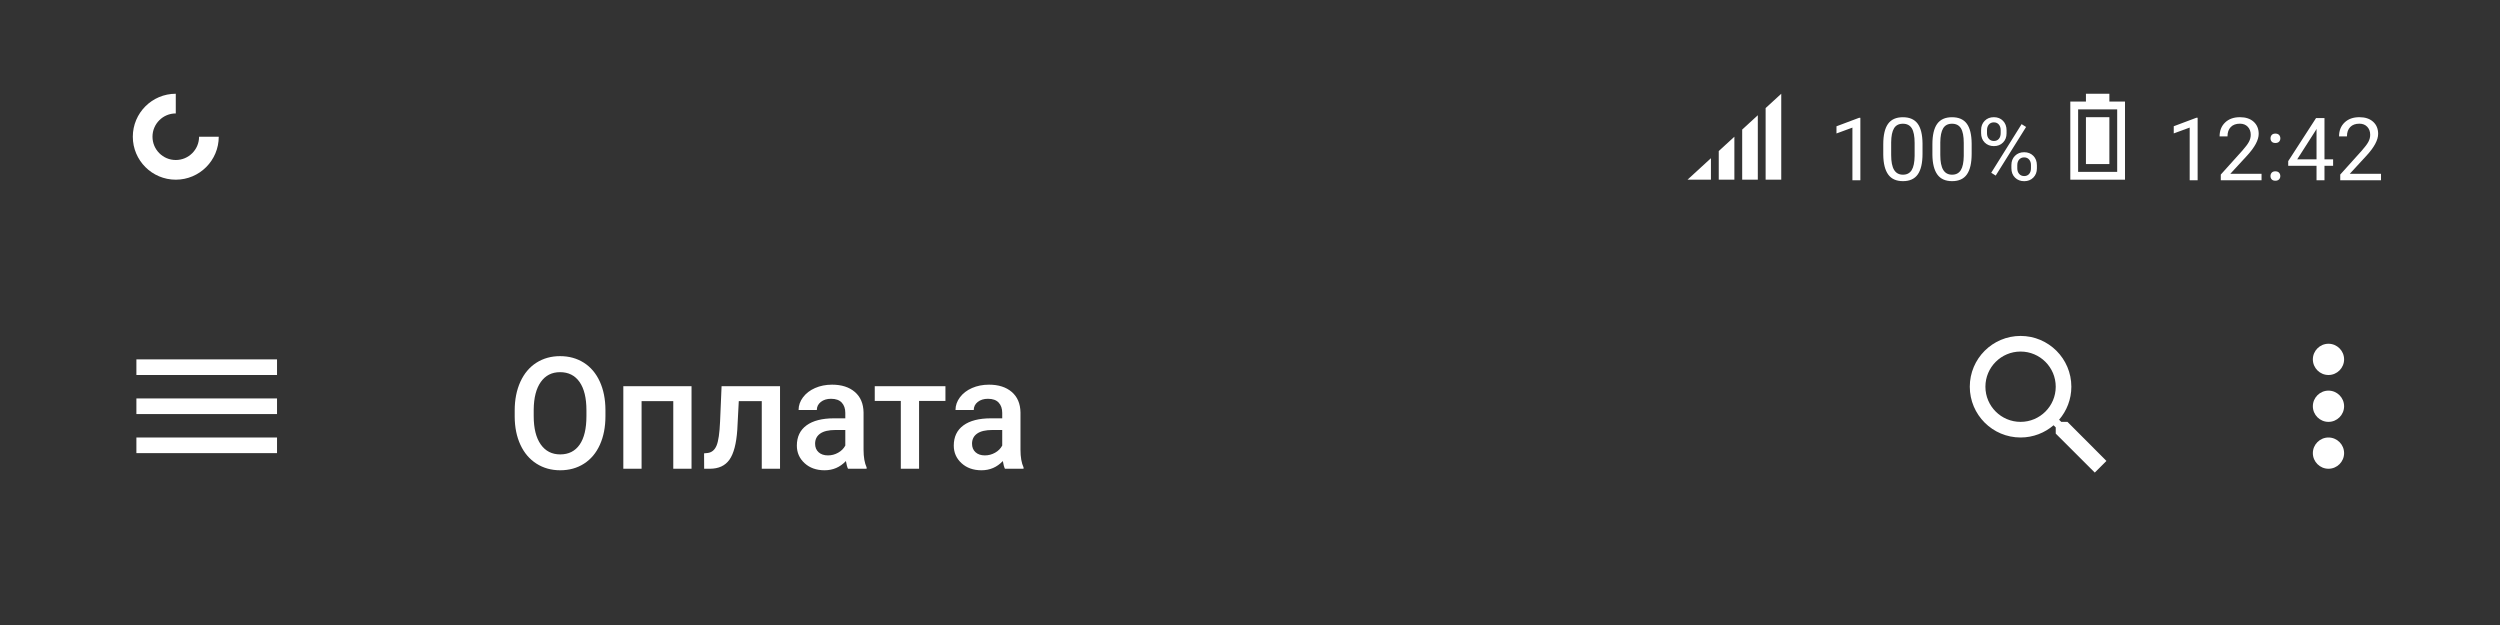 <?xml version="1.0" encoding="UTF-8"?>
<svg width="320px" height="80px" viewBox="0 0 320 80" version="1.1" xmlns="http://www.w3.org/2000/svg" xmlns:xlink="http://www.w3.org/1999/xlink">
    <rect x="0" y="0" width="320" height="80" fill="#333333" stroke="none"/>
    <!-- Generator: Sketch 49.3 (51167) - http://www.bohemiancoding.com/sketch -->
    <title>assets/android_export_status_bar_320</title>
    <desc>Created with Sketch.</desc>
    <defs></defs>
    <g id="assets/android_export_status_bar_320" stroke="none" stroke-width="1" fill="none" fill-rule="evenodd">
        <g id="Group-2" fill="#FFFFFF">
            <g id="Group">
                <rect id="Rectangle-Copy-6" fill-opacity="0" x="9.09494702e-13" y="0" width="319.512" height="80"></rect>
                <g id="app-bar-contents" transform="translate(16.96, 41)">
                    <g id="more" transform="translate(278.547, 3)">
                        <path d="M2.538,12 C3.638,12 4.538,12.9 4.538,14 C4.538,15.1 3.638,16 2.538,16 C1.438,16 0.538,15.1 0.538,14 C0.538,12.9 1.438,12 2.538,12 L2.538,12 Z M2.538,10 C1.438,10 0.538,9.1 0.538,8 C0.538,6.9 1.438,6 2.538,6 C3.638,6 4.538,6.9 4.538,8 C4.538,9.1 3.638,10 2.538,10 L2.538,10 Z M2.538,4 C1.438,4 0.538,3.1 0.538,2 C0.538,0.9 1.438,-1.13686838e-13 2.538,-1.13686838e-13 C3.638,-1.13686838e-13 4.538,0.9 4.538,2 C4.538,3.1 3.638,4 2.538,4 L2.538,4 Z" id="Shape" transform="translate(2.538, 8) scale(1, -1) translate(-2.538, -8) "></path>
                    </g>
                    <path d="M60.537,12.262 C60.537,13.655 60.3,14.877 59.825,15.929 C59.351,16.98 58.673,17.787 57.792,18.351 C56.91,18.914 55.896,19.195 54.748,19.195 C53.614,19.195 52.602,18.914 51.715,18.351 C50.827,17.787 50.141,16.985 49.657,15.943 C49.173,14.902 48.928,13.701 48.921,12.34 L48.921,11.539 C48.921,10.152 49.163,8.928 49.647,7.867 C50.131,6.806 50.814,5.994 51.695,5.431 C52.577,4.868 53.588,4.586 54.729,4.586 C55.87,4.586 56.881,4.864 57.763,5.421 C58.644,5.978 59.325,6.778 59.806,7.823 C60.287,8.868 60.53,10.084 60.537,11.471 L60.537,12.262 Z M58.104,11.52 C58.104,9.944 57.811,8.736 57.224,7.896 C56.638,7.057 55.806,6.637 54.729,6.637 C53.678,6.637 52.856,7.055 52.263,7.892 C51.67,8.728 51.367,9.911 51.354,11.441 L51.354,12.262 C51.354,13.824 51.654,15.032 52.253,15.885 C52.852,16.738 53.684,17.164 54.748,17.164 C55.825,17.164 56.654,16.747 57.234,15.914 C57.814,15.081 58.104,13.863 58.104,12.262 L58.104,11.52 Z M71.556,19 L69.219,19 L69.219,10.348 L65.162,10.348 L65.162,19 L62.825,19 L62.825,8.434 L71.556,8.434 L71.556,19 Z M82.883,8.434 L82.883,19 L80.546,19 L80.546,10.348 L77.604,10.348 L77.412,14.029 C77.29,15.8 76.955,17.071 76.407,17.843 C75.859,18.614 75.021,19 73.893,19 L73.171,19 L73.162,17.027 L73.643,16.979 C74.155,16.907 74.529,16.59 74.763,16.026 C74.997,15.463 75.146,14.436 75.21,12.945 L75.402,8.434 L82.883,8.434 Z M91.585,19 C91.482,18.798 91.393,18.469 91.316,18.014 C90.572,18.801 89.662,19.195 88.585,19.195 C87.54,19.195 86.687,18.893 86.027,18.287 C85.367,17.682 85.037,16.933 85.037,16.041 C85.037,14.915 85.449,14.05 86.272,13.448 C87.096,12.846 88.274,12.545 89.806,12.545 L91.239,12.545 L91.239,11.852 C91.239,11.305 91.088,10.867 90.787,10.538 C90.485,10.209 90.027,10.045 89.412,10.045 C88.88,10.045 88.444,10.18 88.104,10.45 C87.764,10.72 87.594,11.064 87.594,11.48 L85.258,11.48 C85.258,10.901 85.447,10.359 85.825,9.854 C86.203,9.35 86.718,8.954 87.368,8.668 C88.019,8.382 88.745,8.238 89.546,8.238 C90.764,8.238 91.735,8.549 92.46,9.171 C93.184,9.793 93.556,10.667 93.575,11.793 L93.575,16.559 C93.575,17.509 93.707,18.268 93.969,18.834 L93.969,19 L91.585,19 Z M89.018,17.291 C89.479,17.291 89.913,17.177 90.32,16.949 C90.727,16.721 91.034,16.415 91.239,16.031 L91.239,14.039 L89.979,14.039 C89.114,14.039 88.463,14.192 88.027,14.498 C87.591,14.804 87.373,15.237 87.373,15.797 C87.373,16.253 87.522,16.616 87.82,16.886 C88.118,17.156 88.518,17.291 89.018,17.291 Z M104.056,10.318 L100.681,10.318 L100.681,19 L98.344,19 L98.344,10.318 L95.008,10.318 L95.008,8.434 L104.056,8.434 L104.056,10.318 Z M111.671,19 C111.569,18.798 111.479,18.469 111.402,18.014 C110.659,18.801 109.748,19.195 108.671,19.195 C107.626,19.195 106.774,18.893 106.114,18.287 C105.453,17.682 105.123,16.933 105.123,16.041 C105.123,14.915 105.535,14.05 106.359,13.448 C107.183,12.846 108.36,12.545 109.893,12.545 L111.325,12.545 L111.325,11.852 C111.325,11.305 111.175,10.867 110.873,10.538 C110.572,10.209 110.114,10.045 109.498,10.045 C108.966,10.045 108.53,10.18 108.191,10.45 C107.851,10.72 107.681,11.064 107.681,11.48 L105.344,11.48 C105.344,10.901 105.534,10.359 105.912,9.854 C106.29,9.35 106.804,8.954 107.455,8.668 C108.106,8.382 108.832,8.238 109.633,8.238 C110.851,8.238 111.822,8.549 112.546,9.171 C113.271,9.793 113.643,10.667 113.662,11.793 L113.662,16.559 C113.662,17.509 113.793,18.268 114.056,18.834 L114.056,19 L111.671,19 Z M109.104,17.291 C109.566,17.291 110,17.177 110.407,16.949 C110.814,16.721 111.12,16.415 111.325,16.031 L111.325,14.039 L110.066,14.039 C109.2,14.039 108.55,14.192 108.114,14.498 C107.678,14.804 107.46,15.237 107.46,15.797 C107.46,16.253 107.609,16.616 107.907,16.886 C108.205,17.156 108.604,17.291 109.104,17.291 Z" id="Оплата"></path>
                    <g id="menu" transform="translate(0, 5)">
                        <path d="M0.499,12 L18.499,12 L18.499,10 L0.499,10 L0.499,12 L0.499,12 Z M0.499,7 L18.499,7 L18.499,5 L0.499,5 L0.499,7 L0.499,7 Z M0.499,-1.13686838e-13 L0.499,2 L18.499,2 L18.499,-1.13686838e-13 L0.499,-1.13686838e-13 L0.499,-1.13686838e-13 Z" id="Shape"></path>
                    </g>
                    <g id="search" transform="translate(234.641, 2)">
                        <path d="M13.034,6.491 L12.24,6.491 L11.964,6.765 C12.939,7.902 13.532,9.376 13.532,10.991 C13.532,14.581 10.622,17.491 7.032,17.491 C3.442,17.491 0.532,14.581 0.532,10.991 C0.532,7.401 3.442,4.491 7.032,4.491 C8.647,4.491 10.12,5.083 11.257,6.057 L11.533,5.783 L11.533,4.991 L16.531,-1.13686838e-13 L18.022,1.491 L13.034,6.491 L13.034,6.491 Z M7.032,6.491 C4.546,6.491 2.532,8.505 2.532,10.991 C2.532,13.476 4.546,15.491 7.032,15.491 C9.517,15.491 11.532,13.476 11.532,10.991 C11.532,8.505 9.517,6.491 7.032,6.491 L7.032,6.491 Z" id="Shape" transform="translate(9.277, 8.745) scale(1, -1) translate(-9.277, -8.745) "></path>
                    </g>
                </g>
            </g>
            <g id="StatusBar/Black" transform="translate(17, 12)">
                <path d="M5.5,11 C2.462,11 0,8.538 0,5.5 C0,2.462 2.462,-7.78258807e-16 5.5,0 L5.5,2.519 C3.854,2.519 2.519,3.854 2.519,5.5 C2.519,7.146 3.854,8.481 5.5,8.481 C7.146,8.481 8.481,7.146 8.481,5.5 L11,5.5 C11,8.538 8.538,11 5.5,11 Z" id="Combined-Shape" fill-rule="nonzero"></path>
                <g id="Group" transform="translate(198.41, 0)">
                    <path d="M51.59,1 L51.59,0 L54.59,0 L54.59,1 L56.59,1 L56.59,11 L49.59,11 L49.59,1 L51.59,1 Z M51.59,2 L50.59,2 L50.59,10 L55.59,10 L55.59,2 L54.59,2 L51.59,2 Z M51.59,3 L54.59,3 L54.59,9 L51.59,9 L51.59,3 Z" id="Combined-Shape" fill-rule="nonzero"></path>
                    <path d="M65.887,11.072 L64.87,11.072 L64.87,4.329 L62.83,5.078 L62.83,4.159 L65.728,3.071 L65.887,3.071 L65.887,11.072 Z M74.068,11.072 L68.851,11.072 L68.851,10.345 L71.607,7.282 C72.015,6.819 72.297,6.443 72.452,6.153 C72.607,5.863 72.684,5.563 72.684,5.253 C72.684,4.837 72.559,4.497 72.307,4.23 C72.055,3.964 71.72,3.831 71.301,3.831 C70.798,3.831 70.407,3.974 70.128,4.261 C69.849,4.547 69.709,4.945 69.709,5.455 L68.698,5.455 C68.698,4.723 68.934,4.13 69.406,3.678 C69.878,3.226 70.51,3 71.301,3 C72.041,3 72.626,3.194 73.056,3.582 C73.486,3.971 73.702,4.487 73.702,5.133 C73.702,5.917 73.202,6.85 72.203,7.933 L70.07,10.246 L74.068,10.246 L74.068,11.072 Z M75.211,10.541 C75.211,10.366 75.263,10.221 75.367,10.104 C75.471,9.987 75.627,9.929 75.834,9.929 C76.042,9.929 76.2,9.987 76.307,10.104 C76.415,10.221 76.469,10.366 76.469,10.541 C76.469,10.709 76.415,10.849 76.307,10.962 C76.2,11.076 76.042,11.132 75.834,11.132 C75.627,11.132 75.471,11.076 75.367,10.962 C75.263,10.849 75.211,10.709 75.211,10.541 Z M75.216,5.712 C75.216,5.537 75.268,5.392 75.372,5.275 C75.476,5.158 75.632,5.1 75.84,5.1 C76.048,5.1 76.205,5.158 76.313,5.275 C76.42,5.392 76.474,5.537 76.474,5.712 C76.474,5.88 76.42,6.021 76.313,6.134 C76.205,6.247 76.048,6.303 75.84,6.303 C75.632,6.303 75.476,6.247 75.372,6.134 C75.268,6.021 75.216,5.88 75.216,5.712 Z M82.123,8.398 L83.228,8.398 L83.228,9.223 L82.123,9.223 L82.123,11.072 L81.106,11.072 L81.106,9.223 L77.48,9.223 L77.48,8.627 L81.046,3.109 L82.123,3.109 L82.123,8.398 Z M78.629,8.398 L81.106,8.398 L81.106,4.493 L80.986,4.712 L78.629,8.398 Z M89.359,11.072 L84.141,11.072 L84.141,10.345 L86.898,7.282 C87.306,6.819 87.588,6.443 87.743,6.153 C87.898,5.863 87.975,5.563 87.975,5.253 C87.975,4.837 87.849,4.497 87.598,4.23 C87.346,3.964 87.011,3.831 86.591,3.831 C86.088,3.831 85.697,3.974 85.418,4.261 C85.139,4.547 85,4.945 85,5.455 L83.988,5.455 C83.988,4.723 84.224,4.13 84.696,3.678 C85.169,3.226 85.8,3 86.591,3 C87.332,3 87.917,3.194 88.347,3.582 C88.777,3.971 88.992,4.487 88.992,5.133 C88.992,5.917 88.493,6.85 87.494,7.933 L85.361,10.246 L89.359,10.246 L89.359,11.072 Z" id="12:42"></path>
                    <path d="M22.716,11.077 L21.699,11.077 L21.699,4.334 L19.659,5.084 L19.659,4.165 L22.558,3.077 L22.716,3.077 L22.716,11.077 Z M30.673,7.681 C30.673,8.866 30.471,9.747 30.066,10.323 C29.662,10.899 29.029,11.187 28.169,11.187 C27.319,11.187 26.69,10.905 26.282,10.342 C25.874,9.779 25.662,8.937 25.648,7.818 L25.648,6.467 C25.648,5.297 25.85,4.427 26.255,3.859 C26.659,3.29 27.294,3.005 28.158,3.005 C29.015,3.005 29.645,3.28 30.05,3.829 C30.455,4.377 30.662,5.224 30.673,6.369 L30.673,7.681 Z M29.662,6.298 C29.662,5.441 29.541,4.817 29.301,4.425 C29.06,4.033 28.679,3.837 28.158,3.837 C27.64,3.837 27.263,4.032 27.026,4.422 C26.789,4.812 26.667,5.412 26.659,6.221 L26.659,7.84 C26.659,8.7 26.784,9.336 27.034,9.746 C27.284,10.156 27.662,10.361 28.169,10.361 C28.668,10.361 29.039,10.168 29.282,9.781 C29.524,9.395 29.651,8.786 29.662,7.955 L29.662,6.298 Z M36.962,7.681 C36.962,8.866 36.76,9.747 36.355,10.323 C35.951,10.899 35.318,11.187 34.458,11.187 C33.608,11.187 32.979,10.905 32.571,10.342 C32.163,9.779 31.951,8.937 31.937,7.818 L31.937,6.467 C31.937,5.297 32.139,4.427 32.544,3.859 C32.948,3.29 33.583,3.005 34.447,3.005 C35.304,3.005 35.934,3.28 36.339,3.829 C36.744,4.377 36.952,5.224 36.962,6.369 L36.962,7.681 Z M35.951,6.298 C35.951,5.441 35.83,4.817 35.59,4.425 C35.349,4.033 34.968,3.837 34.447,3.837 C33.929,3.837 33.552,4.032 33.315,4.422 C33.078,4.812 32.956,5.412 32.948,6.221 L32.948,7.84 C32.948,8.7 33.073,9.336 33.323,9.746 C33.573,10.156 33.951,10.361 34.458,10.361 C34.957,10.361 35.328,10.168 35.571,9.781 C35.813,9.395 35.94,8.786 35.951,7.955 L35.951,6.298 Z M38.171,4.646 C38.171,4.168 38.323,3.775 38.628,3.465 C38.932,3.155 39.323,3 39.801,3 C40.286,3 40.679,3.156 40.979,3.468 C41.28,3.779 41.43,4.183 41.43,4.679 L41.43,5.067 C41.43,5.548 41.278,5.941 40.974,6.246 C40.669,6.55 40.282,6.702 39.812,6.702 C39.338,6.702 38.946,6.55 38.636,6.246 C38.326,5.941 38.171,5.536 38.171,5.029 L38.171,4.646 Z M38.926,5.067 C38.926,5.352 39.006,5.586 39.166,5.77 C39.327,5.954 39.542,6.046 39.812,6.046 C40.071,6.046 40.279,5.957 40.438,5.778 C40.596,5.599 40.676,5.355 40.676,5.045 L40.676,4.646 C40.676,4.362 40.597,4.127 40.441,3.941 C40.284,3.755 40.071,3.662 39.801,3.662 C39.531,3.662 39.318,3.755 39.161,3.941 C39.004,4.127 38.926,4.369 38.926,4.668 L38.926,5.067 Z M42.048,9.125 C42.048,8.647 42.201,8.255 42.505,7.946 C42.81,7.638 43.201,7.484 43.678,7.484 C44.156,7.484 44.548,7.637 44.854,7.944 C45.16,8.25 45.313,8.657 45.313,9.163 L45.313,9.552 C45.313,10.029 45.161,10.422 44.857,10.73 C44.552,11.038 44.163,11.192 43.689,11.192 C43.215,11.192 42.823,11.04 42.513,10.736 C42.203,10.431 42.048,10.026 42.048,9.519 L42.048,9.125 Z M42.803,9.552 C42.803,9.84 42.883,10.076 43.044,10.26 C43.204,10.444 43.419,10.536 43.689,10.536 C43.952,10.536 44.161,10.446 44.318,10.265 C44.475,10.085 44.553,9.84 44.553,9.53 L44.553,9.125 C44.553,8.837 44.474,8.602 44.315,8.42 C44.157,8.237 43.944,8.146 43.678,8.146 C43.419,8.146 43.209,8.236 43.046,8.417 C42.884,8.597 42.803,8.841 42.803,9.147 L42.803,9.552 Z M40.041,10.476 L39.467,10.115 L43.355,3.891 L43.93,4.252 L40.041,10.476 Z" id="100%"></path>
                    <path d="M9.59,11 L7.59,11 L7.59,4.583 L9.59,2.75 L9.59,11 Z M10.59,11 L10.59,1.833 L12.59,0 L12.59,11 L10.59,11 Z M6.59,11 L4.59,11 L4.59,7.333 L6.59,5.5 L6.59,11 Z M3.59,11 L0.59,11 L3.59,8.25 L3.59,11 Z" id="Combined-Shape"></path>
                </g>
            </g>
        </g>
    </g>
</svg>